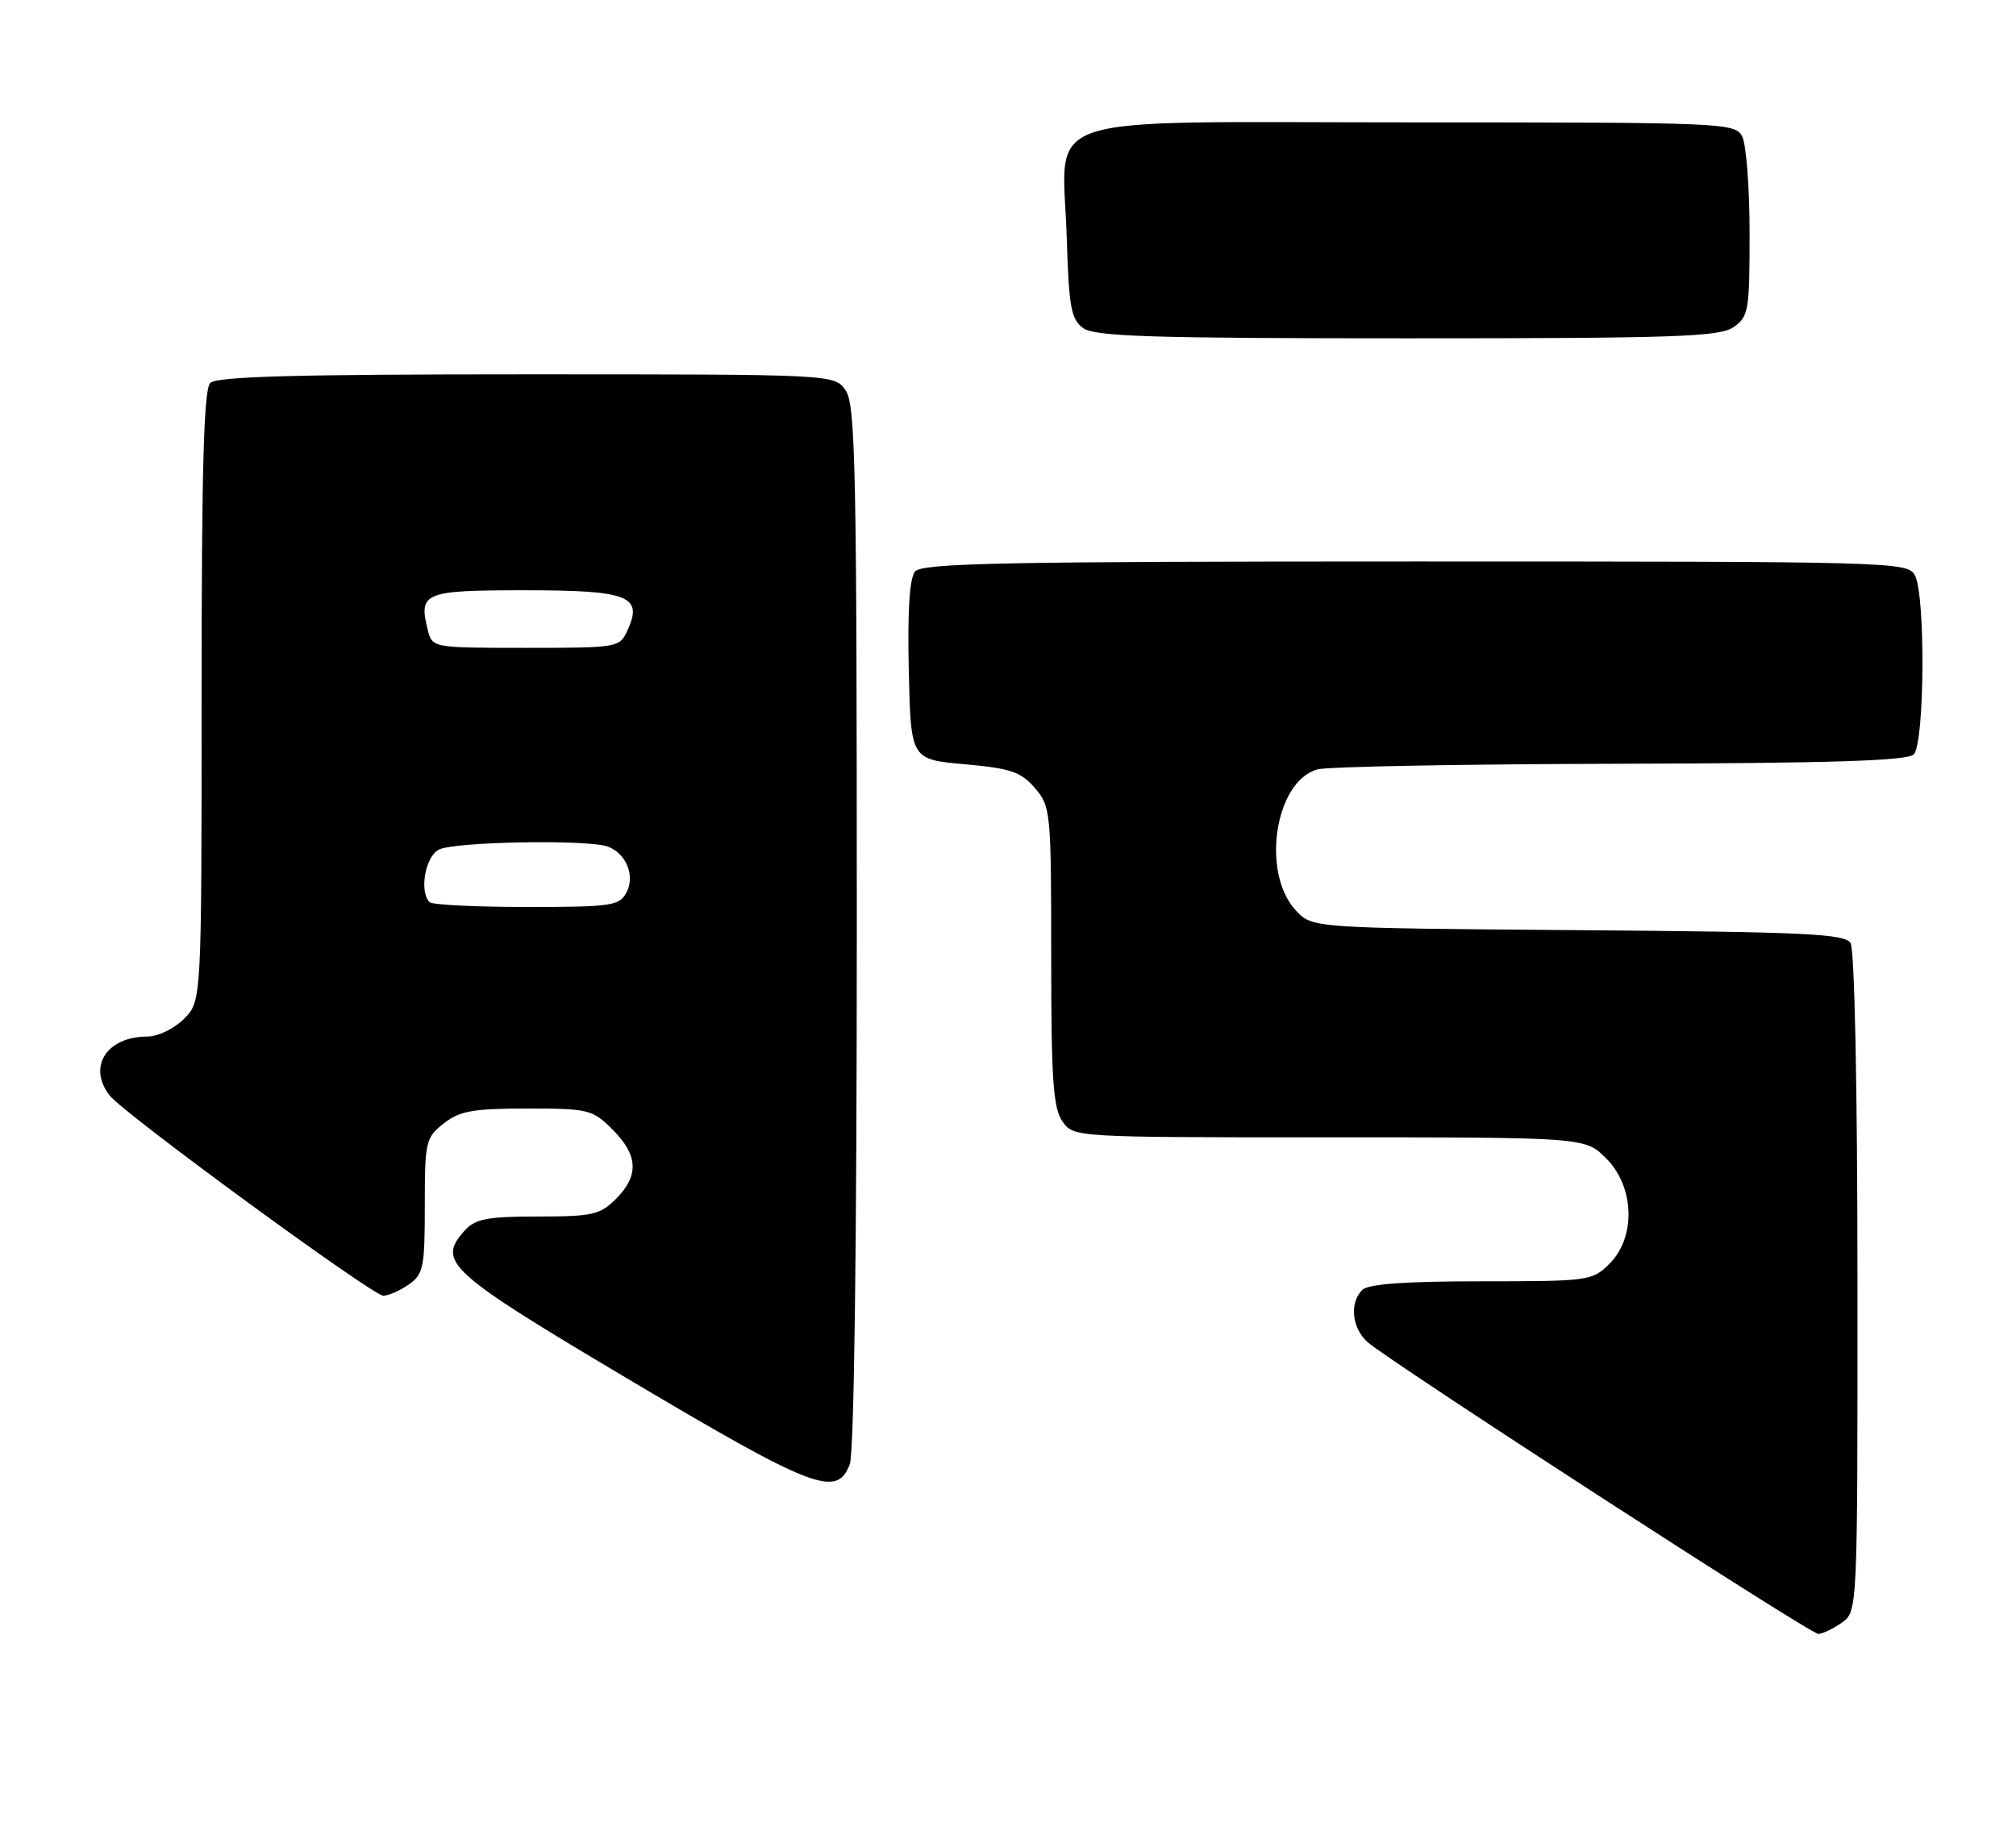<?xml version="1.0" encoding="UTF-8" standalone="no"?>
<!DOCTYPE svg PUBLIC "-//W3C//DTD SVG 1.1//EN" "http://www.w3.org/Graphics/SVG/1.1/DTD/svg11.dtd" >
<svg xmlns="http://www.w3.org/2000/svg" xmlns:xlink="http://www.w3.org/1999/xlink" version="1.1" viewBox="0 0 280 256">
 <g >
 <path fill="currentColor"
d=" M 255.78 225.44 C 258.00 223.89 258.00 223.89 257.98 178.19 C 257.98 151.17 257.58 131.89 257.02 131.00 C 256.21 129.72 250.67 129.46 219.18 129.22 C 182.28 128.93 182.28 128.93 180.00 126.50 C 175.11 121.29 177.06 108.49 183.00 106.88 C 184.38 106.50 203.30 106.15 225.05 106.10 C 254.36 106.03 264.91 105.69 265.80 104.80 C 267.31 103.29 267.45 82.70 265.96 79.93 C 264.96 78.05 263.13 78.00 196.59 78.00 C 139.45 78.00 128.06 78.23 127.09 79.39 C 126.32 80.32 126.03 84.88 126.22 93.14 C 126.50 105.50 126.50 105.50 133.98 106.17 C 140.38 106.74 141.79 107.22 143.73 109.47 C 145.93 112.03 146.00 112.73 146.00 132.83 C 146.00 149.97 146.27 153.94 147.56 155.78 C 149.11 158.00 149.11 158.00 184.63 158.00 C 220.15 158.00 220.15 158.00 223.08 160.92 C 227.02 164.87 227.24 171.85 223.55 175.55 C 221.15 177.94 220.70 178.00 205.75 178.00 C 195.14 178.00 190.03 178.37 189.20 179.20 C 187.41 180.99 187.75 184.46 189.91 186.42 C 192.80 189.03 251.35 226.96 252.53 226.98 C 253.09 226.99 254.56 226.30 255.78 225.44 Z  M 118.02 203.43 C 118.63 201.85 119.00 173.16 119.00 128.66 C 119.00 64.92 118.82 56.18 117.44 54.22 C 115.89 52.00 115.89 52.00 73.14 52.00 C 41.23 52.00 30.10 52.30 29.20 53.20 C 28.30 54.10 28.00 65.14 28.00 96.75 C 28.00 139.09 28.00 139.09 25.55 141.55 C 24.19 142.90 21.92 144.00 20.48 144.00 C 14.80 144.00 12.11 148.22 15.25 152.21 C 17.24 154.74 51.76 180.00 53.23 180.00 C 53.96 180.00 55.56 179.30 56.78 178.44 C 58.81 177.02 59.00 176.07 59.00 167.52 C 59.00 158.58 59.12 158.05 61.63 156.07 C 63.85 154.33 65.68 154.00 73.21 154.00 C 81.76 154.00 82.28 154.13 85.08 156.92 C 88.64 160.49 88.78 163.31 85.55 166.55 C 83.33 168.76 82.28 169.00 74.70 169.00 C 67.70 169.00 66.02 169.32 64.57 170.92 C 60.62 175.29 62.09 176.63 87.50 191.73 C 112.96 206.85 116.25 208.12 118.02 203.43 Z  M 240.78 45.44 C 242.86 43.99 243.00 43.14 243.00 32.38 C 243.00 26.05 242.53 20.00 241.96 18.93 C 240.96 17.07 239.40 17.00 195.99 17.00 C 142.68 17.00 147.62 15.34 148.16 33.04 C 148.45 42.67 148.76 44.36 150.44 45.58 C 152.05 46.75 159.86 47.00 195.47 47.00 C 232.85 47.00 238.85 46.79 240.78 45.44 Z  M 59.67 125.33 C 58.21 123.87 59.05 119.05 60.93 118.04 C 63.01 116.92 81.77 116.59 84.45 117.62 C 87.00 118.60 88.24 121.69 87.00 124.00 C 86.02 125.84 84.91 126.00 73.13 126.00 C 66.09 126.00 60.03 125.70 59.67 125.33 Z  M 59.41 87.50 C 58.11 82.31 58.87 82.00 72.85 82.00 C 87.29 82.00 89.33 82.79 87.17 87.53 C 86.06 89.97 85.90 90.00 73.04 90.00 C 60.04 90.00 60.04 90.00 59.41 87.50 Z "/>
</g>
</svg>